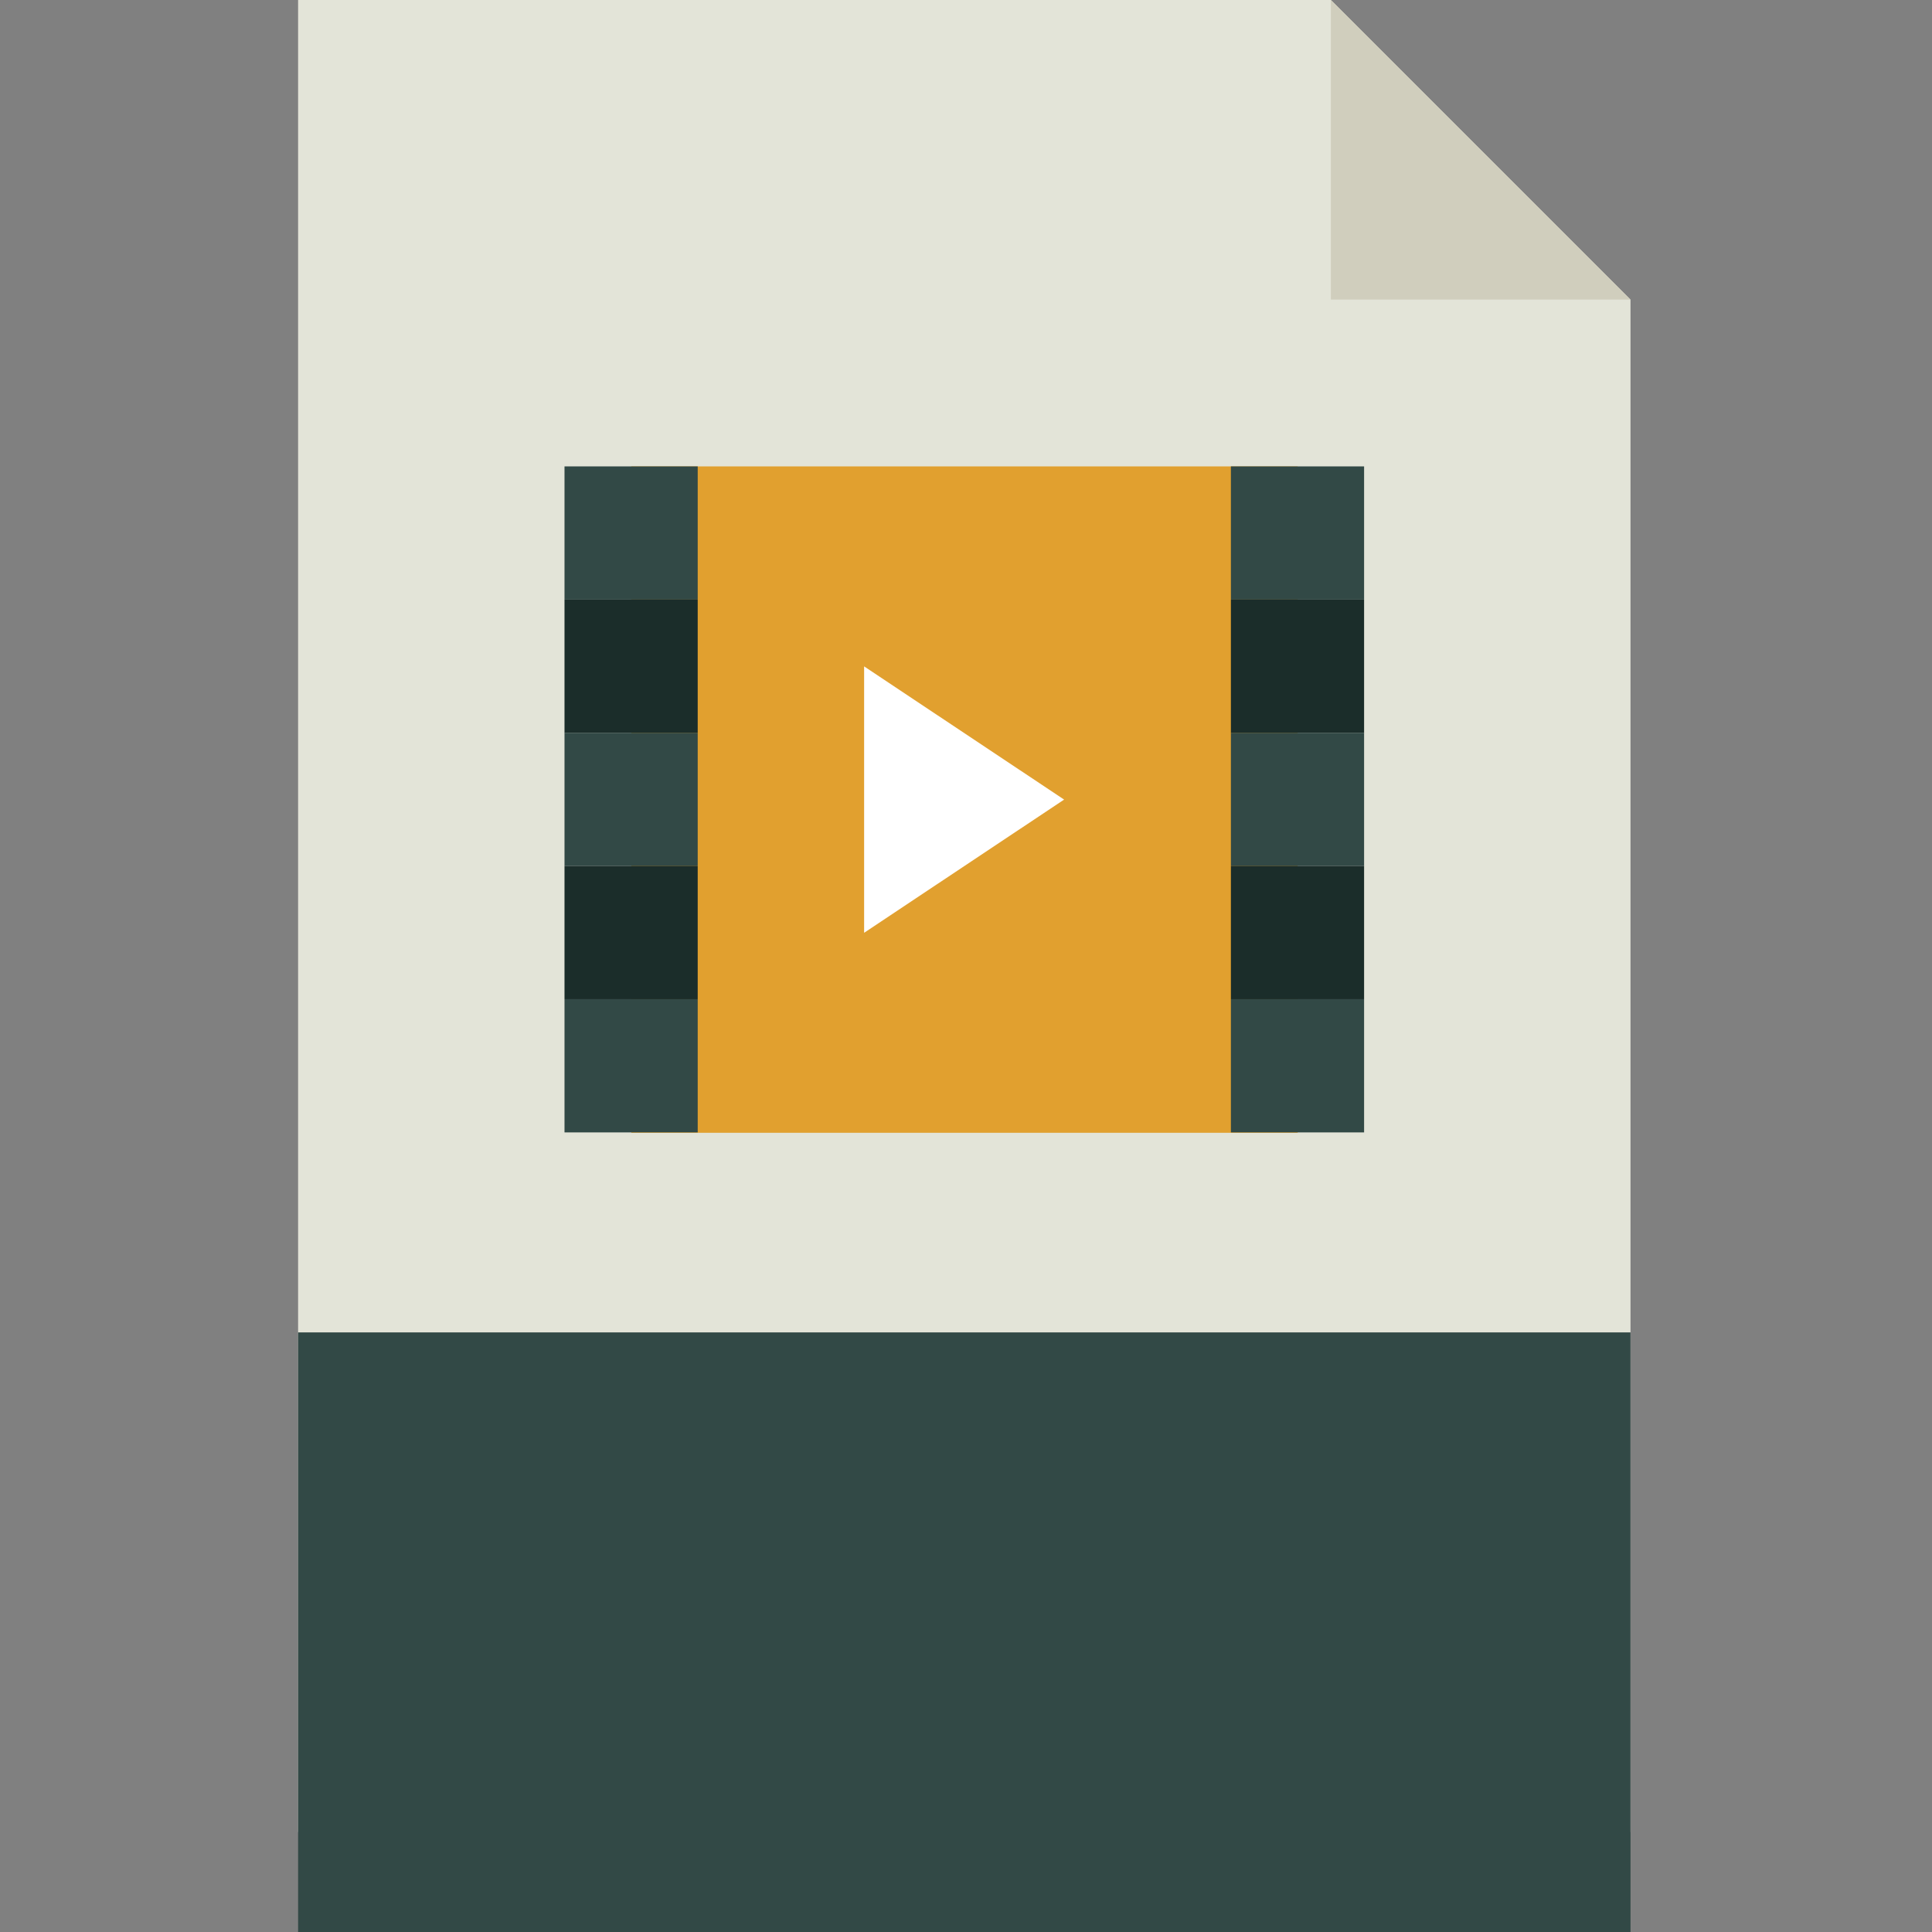 <svg xmlns="http://www.w3.org/2000/svg" xmlns:xlink="http://www.w3.org/1999/xlink" version="1.1" id="Layer_1" x="0px" y="0px" viewBox="0 0 512 512" style="enable-background:new 0 0 512 512;" xml:space="preserve">
<rect x="0" y="0" width="512" height="512" fill="#808080" stroke="none"/>
<style type="text/css">
	.st0{fill:#E3E4D8;}
	.st1{fill:#D0CEBD;}
	.st2{fill:#324946;}
	.st3{fill:#E1A02F;}
	.st4{fill:#FFFFFF;}
	.st5{fill:#1B2D2A;}
</style>
<path class="st0" d="M432.1,485.5H79V0h273.7l79.4,79.4V485.5z"/>
<path class="st1" d="M352.7,0v79.4h79.4L352.7,0z"/>
<path class="st2" d="M79,353.1h353.1V512H79V353.1z"/>
<path class="st3" d="M167.3,123.6h176.6v176.6H167.3V123.6z"/>
<path class="st4" d="M282,211.9l-53,35.3v-70.6L282,211.9z"/>

<path class="st2" d="M149.6,123.6h35.3v35.3h-35.3V123.6z"/>
<path class="st5" d="M149.6,158.9h35.3v35.3h-35.3V158.9z"/>
<path class="st2" d="M149.6,194.2h35.3v35.3h-35.3V194.2z"/>
<path class="st5" d="M149.6,229.5h35.3v35.3h-35.3V229.5z"/>
<path class="st2" d="M149.6,264.8h35.3v35.3h-35.3V264.8z"/>


<path class="st2" d="M326.2,123.6h35.3v35.3h-35.3V123.6z"/>
<path class="st5" d="M326.2,158.9h35.3v35.3h-35.3V158.9z"/>
<path class="st2" d="M326.2,194.2h35.3v35.3h-35.3V194.2z"/>
<path class="st5" d="M326.2,229.5h35.3v35.3h-35.3V229.5z"/>
<path class="st2" d="M326.2,264.8h35.3v35.3h-35.3V264.8z"/>
</svg>